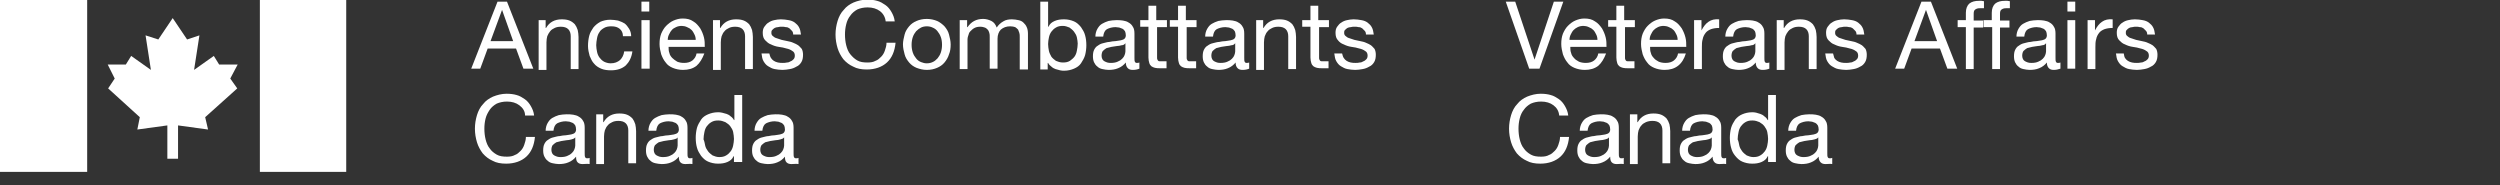<?xml version="1.0" encoding="utf-8"?>
<!-- Generator: Adobe Illustrator 21.0.2, SVG Export Plug-In . SVG Version: 6.00 Build 0)  -->
<svg version="1.1" id="Layer_1" xmlns="http://www.w3.org/2000/svg" xmlns:xlink="http://www.w3.org/1999/xlink" x="0px" y="0px"
	 viewBox="0 0 608 45" style="enable-background:new 0 0 525 48;" xml:space="preserve">
<rect x="0" y="0" width="608" height="45" fill="#333333" stroke="none"/>
<style type="text/css">
	.st0{fill:white;}
</style>
<polygon class="st0" points="0,0 21.2,0 21.2,41.8 0,41.8 0,0 "/>
<polygon class="st0" points="63.2,0 84.2,0 84.2,41.8 63.2,41.8 63.2,0 "/>
<polygon class="st0" points="40.7,38.6 40.7,30.5 33.4,31.5 34,28.5 26.3,21.5 27.9,19.1 26.2,15.7 30.6,15.7 31.9,13.6 36.7,17
	35.4,8.6 38.5,9.6 42,4.4 45.5,9.6 48.5,8.6 47.2,17 52,13.6 53.3,15.7 57.8,15.7 56,19.1 57.7,21.5 49.9,28.5 50.6,31.5 43.3,30.5
	43.3,38.6 40.7,38.6 "/>
<path class="st0" d="M371.9,16.7l-5.7-16.3h2.3l4.7,14.1h0l4.7-14.1h2.3l-5.8,16.3H371.9z"/>
<path class="st0" d="M388.7,16c-0.9,0.7-2,1-3.3,1c-0.9,0-1.8-0.2-2.5-0.5c-0.7-0.3-1.3-0.7-1.7-1.3c-0.5-0.6-0.8-1.2-1.1-2
	c-0.2-0.8-0.4-1.6-0.4-2.5c0-0.9,0.1-1.7,0.4-2.5c0.3-0.7,0.7-1.4,1.2-1.9c0.5-0.5,1.1-1,1.8-1.3c0.7-0.3,1.4-0.5,2.2-0.5
	c1.1,0,1.9,0.2,2.6,0.7c0.7,0.4,1.2,1,1.7,1.7c0.4,0.7,0.7,1.4,0.9,2.2c0.2,0.8,0.2,1.5,0.2,2.3h-8.8c0,0.5,0,1,0.2,1.5
	c0.1,0.5,0.4,0.9,0.7,1.2c0.3,0.4,0.7,0.6,1.2,0.9c0.5,0.2,1,0.3,1.7,0.3c0.8,0,1.5-0.2,2-0.6c0.5-0.4,0.9-1,1-1.7h1.9
	C390.1,14.3,389.5,15.3,388.7,16z M388.2,8.4c-0.2-0.4-0.4-0.8-0.7-1.1c-0.3-0.3-0.6-0.5-1.1-0.7c-0.4-0.2-0.9-0.3-1.3-0.3
	c-0.5,0-1,0.1-1.4,0.3c-0.4,0.2-0.7,0.4-1,0.7c-0.3,0.3-0.5,0.7-0.7,1.1c-0.2,0.4-0.3,0.8-0.3,1.3h6.8
	C388.5,9.2,388.4,8.8,388.2,8.4z"/>
<path class="st0" d="M397.6,4.9v1.7h-2.4V14c0,0.2,0,0.4,0.1,0.5c0,0.1,0.1,0.2,0.2,0.3c0.1,0.1,0.3,0.1,0.4,0.1
	c0.2,0,0.4,0,0.7,0h0.9v1.7h-1.5c-0.5,0-0.9,0-1.3-0.1c-0.4-0.1-0.6-0.2-0.9-0.4c-0.2-0.2-0.4-0.4-0.5-0.8
	c-0.1-0.3-0.2-0.8-0.2-1.3l0-7.5h-2V4.9h2V1.4h1.9v3.5H397.6z"/>
<path class="st0" d="M408.1,16c-0.9,0.7-2,1-3.3,1c-0.9,0-1.8-0.2-2.5-0.5c-0.7-0.3-1.3-0.7-1.7-1.3c-0.5-0.6-0.8-1.2-1.1-2
	c-0.2-0.8-0.4-1.6-0.4-2.5c0-0.9,0.1-1.7,0.4-2.5c0.3-0.7,0.7-1.4,1.2-1.9c0.5-0.5,1.1-1,1.8-1.3c0.7-0.3,1.4-0.5,2.2-0.5
	c1.1,0,1.9,0.2,2.6,0.7c0.7,0.4,1.2,1,1.7,1.7c0.4,0.7,0.7,1.4,0.9,2.2c0.2,0.8,0.2,1.5,0.2,2.3h-8.8c0,0.5,0,1,0.2,1.5
	c0.1,0.5,0.4,0.9,0.7,1.2c0.3,0.4,0.7,0.6,1.2,0.9c0.5,0.2,1,0.3,1.7,0.3c0.8,0,1.5-0.2,2-0.6c0.5-0.4,0.9-1,1-1.7h1.9
	C409.6,14.3,409,15.3,408.1,16z M407.7,8.4c-0.2-0.4-0.4-0.8-0.7-1.1c-0.3-0.3-0.6-0.5-1.1-0.7c-0.4-0.2-0.9-0.3-1.3-0.3
	c-0.5,0-1,0.1-1.4,0.3c-0.4,0.2-0.7,0.4-1,0.7c-0.3,0.3-0.5,0.7-0.7,1.1c-0.2,0.4-0.3,0.8-0.3,1.3h6.8
	C408,9.2,407.9,8.8,407.7,8.4z"/>
<path class="st0" d="M413.8,4.9v2.5h0c0.5-1,1.1-1.7,1.7-2.1c0.7-0.5,1.6-0.7,2.6-0.6v2.1c-0.8,0-1.4,0.1-2,0.3
	c-0.5,0.2-1,0.5-1.3,0.9c-0.3,0.4-0.6,0.9-0.7,1.5c-0.2,0.6-0.2,1.3-0.2,2v5.3H412V4.9H413.8z"/>
<path class="st0" d="M428.7,17c-0.5,0-0.9-0.1-1.2-0.4c-0.3-0.3-0.5-0.7-0.5-1.4c-0.5,0.6-1.1,1.1-1.9,1.4
	c-0.7,0.3-1.5,0.4-2.3,0.4c-0.5,0-1-0.1-1.5-0.2c-0.5-0.1-0.9-0.3-1.2-0.6c-0.4-0.3-0.6-0.6-0.8-1c-0.2-0.4-0.3-0.9-0.3-1.5
	c0-0.7,0.1-1.2,0.3-1.6c0.2-0.4,0.5-0.8,0.9-1c0.4-0.3,0.8-0.5,1.3-0.6c0.5-0.1,1-0.3,1.5-0.3c0.5-0.1,1-0.2,1.5-0.2
	c0.5-0.1,0.9-0.1,1.3-0.2c0.4-0.1,0.7-0.2,0.9-0.4c0.2-0.2,0.3-0.5,0.3-0.8c0-0.4-0.1-0.8-0.2-1c-0.2-0.3-0.4-0.5-0.6-0.6
	c-0.2-0.1-0.5-0.2-0.8-0.3c-0.3,0-0.6-0.1-0.9-0.1c-0.8,0-1.5,0.2-2.1,0.5c-0.5,0.3-0.8,0.9-0.9,1.8h-1.9c0-0.7,0.2-1.4,0.5-1.9
	c0.3-0.5,0.6-0.9,1.1-1.2c0.5-0.3,1-0.5,1.6-0.7c0.6-0.1,1.2-0.2,1.9-0.2c0.5,0,1.1,0,1.6,0.1c0.5,0.1,1,0.2,1.4,0.5
	c0.4,0.2,0.8,0.6,1,1c0.3,0.4,0.4,1,0.4,1.7V14c0,0.5,0,0.8,0.1,1c0.1,0.2,0.2,0.3,0.5,0.3c0.2,0,0.4,0,0.6-0.1v1.5
	C429.8,16.9,429.3,17,428.7,17z M426,11c-0.4,0.1-0.8,0.2-1.2,0.2c-0.4,0.1-0.9,0.1-1.3,0.2c-0.4,0.1-0.8,0.2-1.2,0.3
	c-0.3,0.2-0.6,0.4-0.9,0.7c-0.2,0.3-0.3,0.7-0.3,1.2c0,0.3,0.1,0.6,0.2,0.8c0.1,0.2,0.3,0.4,0.5,0.5c0.2,0.1,0.4,0.2,0.7,0.3
	c0.3,0.1,0.6,0.1,0.9,0.1c0.6,0,1.2-0.1,1.6-0.3c0.5-0.2,0.8-0.4,1.1-0.7c0.3-0.3,0.5-0.6,0.6-0.9c0.1-0.3,0.2-0.6,0.2-0.9v-2
	C426.7,10.8,426.4,11,426,11z"/>
<path class="st0" d="M433.8,4.9v1.9h0.1c0.8-1.4,2.1-2.1,3.8-2.1c0.8,0,1.4,0.1,1.9,0.3c0.5,0.2,0.9,0.5,1.3,0.9
	c0.3,0.4,0.5,0.8,0.7,1.4c0.1,0.5,0.2,1.1,0.2,1.7v7.8h-1.9v-8c0-0.7-0.2-1.3-0.6-1.7c-0.4-0.4-1-0.6-1.8-0.6
	c-0.6,0-1.1,0.1-1.5,0.3c-0.4,0.2-0.8,0.4-1.1,0.8s-0.5,0.7-0.7,1.2c-0.1,0.4-0.2,0.9-0.2,1.5v6.7h-1.9V4.9H433.8z"/>
<path class="st0" d="M446.1,14.1c0.2,0.3,0.4,0.5,0.7,0.7c0.3,0.2,0.6,0.3,1,0.4c0.4,0.1,0.8,0.1,1.2,0.1c0.3,0,0.6,0,1-0.1
	c0.3,0,0.6-0.1,0.9-0.3c0.3-0.1,0.5-0.3,0.7-0.5c0.2-0.2,0.3-0.5,0.3-0.9c0-0.5-0.2-0.9-0.6-1.1c-0.4-0.3-0.9-0.5-1.4-0.6
	c-0.6-0.2-1.2-0.3-1.9-0.4c-0.7-0.1-1.3-0.3-1.9-0.6c-0.6-0.2-1-0.6-1.4-1c-0.4-0.4-0.6-1-0.6-1.8c0-0.6,0.1-1.1,0.4-1.5
	c0.3-0.4,0.6-0.8,1-1c0.4-0.3,0.9-0.5,1.4-0.6c0.5-0.1,1-0.2,1.6-0.2c0.7,0,1.3,0.1,1.9,0.2c0.6,0.1,1.1,0.3,1.5,0.6
	c0.4,0.3,0.8,0.7,1,1.1c0.3,0.5,0.4,1.1,0.5,1.8h-1.9c0-0.4-0.1-0.7-0.3-0.9c-0.2-0.2-0.4-0.4-0.6-0.6c-0.3-0.2-0.5-0.3-0.9-0.3
	c-0.3-0.1-0.6-0.1-0.9-0.1c-0.3,0-0.6,0-0.9,0.1c-0.3,0-0.6,0.1-0.8,0.2c-0.2,0.1-0.4,0.3-0.6,0.5c-0.2,0.2-0.2,0.4-0.2,0.7
	c0,0.3,0.1,0.6,0.4,0.8c0.2,0.2,0.5,0.4,0.9,0.5c0.4,0.1,0.8,0.3,1.2,0.4c0.5,0.1,0.9,0.2,1.4,0.3c0.5,0.1,1,0.2,1.4,0.4
	c0.5,0.2,0.9,0.4,1.2,0.6c0.4,0.3,0.6,0.6,0.9,0.9c0.2,0.4,0.3,0.9,0.3,1.4c0,0.7-0.1,1.3-0.4,1.8c-0.3,0.5-0.7,0.9-1.2,1.1
	c-0.5,0.3-1,0.5-1.6,0.6c-0.6,0.1-1.2,0.2-1.8,0.2c-0.7,0-1.3-0.1-1.9-0.2c-0.6-0.1-1.1-0.4-1.6-0.7c-0.5-0.3-0.8-0.7-1.1-1.2
	c-0.3-0.5-0.4-1.1-0.5-1.9h1.9C445.9,13.4,446,13.8,446.1,14.1z"/>
<path class="st0" d="M469.6,0.4l6.4,16.3h-2.4l-1.8-4.9h-6.9l-1.8,4.9h-2.2l6.4-16.3H469.6z M471.1,10l-2.7-7.6h0l-2.8,7.6H471.1z
	"/>
<path class="st0" d="M476.1,6.6V4.9h2V3.1c0-1,0.3-1.7,0.8-2.2c0.6-0.5,1.4-0.7,2.4-0.7c0.2,0,0.4,0,0.6,0c0.2,0,0.4,0.1,0.6,0.1
	v1.7C482.4,2,482.2,2,482,2c-0.2,0-0.4,0-0.5,0c-0.5,0-0.8,0.1-1.1,0.3c-0.3,0.2-0.4,0.5-0.4,1.1v1.6h2.3v1.7H480v10.1h-1.9V6.6
	H476.1z"/>
<path class="st0" d="M482.4,6.6V4.9h2V3.1c0-1,0.3-1.7,0.8-2.2c0.6-0.5,1.4-0.7,2.4-0.7c0.2,0,0.4,0,0.6,0c0.2,0,0.4,0.1,0.6,0.1
	v1.7C488.8,2,488.6,2,488.4,2c-0.2,0-0.4,0-0.5,0c-0.5,0-0.8,0.1-1.1,0.3c-0.3,0.2-0.4,0.5-0.4,1.1v1.6h2.3v1.7h-2.3v10.1h-1.9
	V6.6H482.4z"/>
<path class="st0" d="M499.5,17c-0.5,0-0.9-0.1-1.2-0.4c-0.3-0.3-0.5-0.7-0.5-1.4c-0.5,0.6-1.1,1.1-1.9,1.4
	c-0.7,0.3-1.5,0.4-2.3,0.4c-0.5,0-1-0.1-1.5-0.2c-0.5-0.1-0.9-0.3-1.2-0.6c-0.4-0.3-0.6-0.6-0.8-1c-0.2-0.4-0.3-0.9-0.3-1.5
	c0-0.7,0.1-1.2,0.3-1.6c0.2-0.4,0.5-0.8,0.9-1c0.4-0.3,0.8-0.5,1.3-0.6c0.5-0.1,1-0.3,1.5-0.3c0.5-0.1,1-0.2,1.5-0.2
	c0.5-0.1,0.9-0.1,1.3-0.2c0.4-0.1,0.7-0.2,0.9-0.4c0.2-0.2,0.3-0.5,0.3-0.8c0-0.4-0.1-0.8-0.2-1c-0.2-0.3-0.4-0.5-0.6-0.6
	c-0.3-0.1-0.5-0.2-0.8-0.3c-0.3,0-0.6-0.1-0.9-0.1c-0.8,0-1.5,0.2-2.1,0.5c-0.5,0.3-0.8,0.9-0.9,1.8h-1.9c0-0.7,0.2-1.4,0.5-1.9
	c0.3-0.5,0.6-0.9,1.1-1.2c0.5-0.3,1-0.5,1.6-0.7c0.6-0.1,1.2-0.2,1.9-0.2c0.5,0,1.1,0,1.6,0.1c0.5,0.1,1,0.2,1.4,0.5
	c0.4,0.2,0.8,0.6,1,1c0.3,0.4,0.4,1,0.4,1.7V14c0,0.5,0,0.8,0.1,1c0.1,0.2,0.2,0.3,0.5,0.3c0.2,0,0.4,0,0.6-0.1v1.5
	C500.5,16.9,500,17,499.5,17z M496.7,11c-0.4,0.1-0.8,0.2-1.2,0.2c-0.4,0.1-0.9,0.1-1.3,0.2c-0.4,0.1-0.8,0.2-1.2,0.3
	c-0.3,0.2-0.6,0.4-0.9,0.7c-0.2,0.3-0.3,0.7-0.3,1.2c0,0.3,0.1,0.6,0.2,0.8c0.1,0.2,0.3,0.4,0.5,0.5c0.2,0.1,0.4,0.2,0.7,0.3
	c0.3,0.1,0.6,0.1,0.9,0.1c0.6,0,1.2-0.1,1.6-0.3c0.5-0.2,0.8-0.4,1.1-0.7c0.3-0.3,0.5-0.6,0.6-0.9c0.1-0.3,0.2-0.6,0.2-0.9v-2
	C497.4,10.8,497.1,11,496.7,11z"/>
<path class="st0" d="M504.7,2.8V0.4h-1.9v2.4H504.7z M502.8,4.9v11.8h1.9V4.9H502.8z"/>
<path class="st0" d="M509.5,4.9v2.5h0c0.5-1,1.1-1.7,1.7-2.1c0.7-0.5,1.6-0.7,2.6-0.6v2.1c-0.8,0-1.4,0.1-2,0.3
	c-0.5,0.2-1,0.5-1.3,0.9c-0.3,0.4-0.6,0.9-0.7,1.5c-0.2,0.6-0.2,1.3-0.2,2v5.3h-1.9V4.9H509.5z"/>
<path class="st0" d="M516.8,14.1c0.2,0.3,0.4,0.5,0.7,0.7c0.3,0.2,0.6,0.3,1,0.4c0.4,0.1,0.8,0.1,1.2,0.1c0.3,0,0.6,0,1-0.1
	c0.3,0,0.6-0.1,0.9-0.3c0.3-0.1,0.5-0.3,0.7-0.5c0.2-0.2,0.3-0.5,0.3-0.9c0-0.5-0.2-0.9-0.6-1.1c-0.4-0.3-0.9-0.5-1.4-0.6
	c-0.6-0.2-1.2-0.3-1.9-0.4c-0.7-0.1-1.3-0.3-1.9-0.6c-0.6-0.2-1-0.6-1.4-1c-0.4-0.4-0.6-1-0.6-1.8c0-0.6,0.1-1.1,0.4-1.5
	c0.3-0.4,0.6-0.8,1-1c0.4-0.3,0.9-0.5,1.4-0.6c0.5-0.1,1-0.2,1.6-0.2c0.7,0,1.3,0.1,1.9,0.2c0.6,0.1,1.1,0.3,1.5,0.6
	c0.4,0.3,0.8,0.7,1,1.1c0.3,0.5,0.4,1.1,0.5,1.8h-1.9c0-0.4-0.1-0.7-0.3-0.9c-0.2-0.2-0.4-0.4-0.6-0.6c-0.3-0.2-0.5-0.3-0.9-0.3
	c-0.3-0.1-0.6-0.1-0.9-0.1c-0.3,0-0.6,0-0.9,0.1c-0.3,0-0.6,0.1-0.8,0.2c-0.2,0.1-0.4,0.3-0.6,0.5c-0.2,0.2-0.2,0.4-0.2,0.7
	c0,0.3,0.1,0.6,0.4,0.8c0.2,0.2,0.5,0.4,0.9,0.5c0.4,0.1,0.8,0.3,1.2,0.4c0.5,0.1,0.9,0.2,1.4,0.3c0.5,0.1,1,0.2,1.4,0.4
	c0.5,0.2,0.9,0.4,1.2,0.6c0.4,0.3,0.6,0.6,0.9,0.9c0.2,0.4,0.3,0.9,0.3,1.4c0,0.7-0.1,1.3-0.4,1.8c-0.3,0.5-0.7,0.9-1.2,1.1
	c-0.5,0.3-1,0.5-1.6,0.6c-0.6,0.1-1.2,0.2-1.8,0.2c-0.7,0-1.3-0.1-1.9-0.2c-0.6-0.1-1.1-0.4-1.6-0.7c-0.5-0.3-0.8-0.7-1.1-1.2
	c-0.3-0.5-0.4-1.1-0.5-1.9h1.9C516.6,13.4,516.6,13.8,516.8,14.1z"/>
<path class="st0" d="M377.8,25.6c-0.8-0.6-1.8-0.9-3-0.9c-1,0-1.8,0.2-2.5,0.5c-0.7,0.4-1.3,0.9-1.7,1.5c-0.5,0.6-0.8,1.3-1,2.1
	c-0.2,0.8-0.3,1.6-0.3,2.5c0,0.9,0.1,1.8,0.3,2.6c0.2,0.8,0.5,1.6,1,2.2c0.4,0.6,1,1.1,1.7,1.5c0.7,0.4,1.5,0.5,2.5,0.5
	c0.7,0,1.4-0.1,1.9-0.4c0.6-0.2,1-0.6,1.4-1c0.4-0.4,0.7-0.9,0.9-1.5c0.2-0.6,0.4-1.2,0.4-1.9h2.2c-0.2,2.1-0.9,3.7-2.1,4.8
	c-1.2,1.1-2.9,1.7-4.9,1.7c-1.3,0-2.4-0.2-3.3-0.7c-0.9-0.4-1.7-1-2.4-1.8c-0.6-0.8-1.1-1.7-1.4-2.7c-0.3-1-0.5-2.1-0.5-3.3
	c0-1.2,0.2-2.3,0.5-3.3c0.3-1,0.8-2,1.5-2.7c0.6-0.8,1.5-1.4,2.4-1.8c1-0.4,2.1-0.7,3.3-0.7c0.9,0,1.7,0.1,2.4,0.3
	c0.8,0.2,1.4,0.6,2,1c0.6,0.4,1.1,1,1.5,1.7c0.4,0.7,0.7,1.4,0.8,2.3h-2.2C379.1,27,378.6,26.2,377.8,25.6z"/>
<path class="st0" d="M393.2,39.9c-0.5,0-0.9-0.1-1.2-0.4c-0.3-0.3-0.4-0.7-0.4-1.4c-0.5,0.6-1.1,1.1-1.9,1.4
	c-0.7,0.3-1.5,0.4-2.3,0.4c-0.5,0-1-0.1-1.5-0.2c-0.5-0.1-0.9-0.3-1.2-0.6c-0.4-0.3-0.6-0.6-0.8-1c-0.2-0.4-0.3-0.9-0.3-1.5
	c0-0.7,0.1-1.2,0.3-1.6c0.2-0.4,0.5-0.8,0.9-1c0.4-0.3,0.8-0.5,1.3-0.6c0.5-0.1,1-0.3,1.5-0.3c0.5-0.1,1-0.2,1.5-0.2
	c0.5-0.1,0.9-0.1,1.3-0.2c0.4-0.1,0.7-0.2,0.9-0.4c0.2-0.2,0.3-0.5,0.3-0.8c0-0.4-0.1-0.8-0.2-1c-0.2-0.3-0.4-0.5-0.6-0.6
	c-0.3-0.1-0.5-0.2-0.8-0.3c-0.3,0-0.6-0.1-0.9-0.1c-0.8,0-1.5,0.2-2.1,0.5c-0.5,0.3-0.8,0.9-0.9,1.8h-1.9c0-0.7,0.2-1.4,0.5-1.9
	c0.3-0.5,0.6-0.9,1.1-1.2c0.5-0.3,1-0.5,1.6-0.7c0.6-0.1,1.2-0.2,1.9-0.2c0.5,0,1.1,0,1.6,0.1c0.5,0.1,1,0.2,1.4,0.5
	c0.4,0.2,0.8,0.6,1,1c0.3,0.4,0.4,1,0.4,1.7v6.1c0,0.5,0,0.8,0.1,1c0.1,0.2,0.2,0.3,0.5,0.3c0.2,0,0.4,0,0.6-0.1v1.5
	C394.2,39.8,393.8,39.9,393.2,39.9z M390.4,33.9c-0.4,0.1-0.8,0.2-1.2,0.2c-0.4,0.1-0.9,0.1-1.3,0.2c-0.4,0.1-0.8,0.2-1.2,0.3
	c-0.3,0.2-0.6,0.4-0.9,0.7c-0.2,0.3-0.3,0.7-0.3,1.2c0,0.3,0.1,0.6,0.2,0.8c0.1,0.2,0.3,0.4,0.5,0.5c0.2,0.1,0.4,0.2,0.7,0.3
	c0.3,0.1,0.6,0.1,0.9,0.1c0.6,0,1.2-0.1,1.6-0.3c0.5-0.2,0.8-0.4,1.1-0.7c0.3-0.3,0.5-0.6,0.6-0.9c0.1-0.3,0.2-0.6,0.2-0.9v-2
	C391.1,33.7,390.8,33.8,390.4,33.9z"/>
<path class="st0" d="M398.2,27.8v1.9h0.1c0.8-1.4,2.1-2.1,3.8-2.1c0.8,0,1.4,0.1,1.9,0.3c0.5,0.2,0.9,0.5,1.3,0.9
	c0.3,0.4,0.5,0.8,0.7,1.4c0.1,0.5,0.2,1.1,0.2,1.7v7.8h-1.9v-8c0-0.7-0.2-1.3-0.6-1.7c-0.4-0.4-1-0.6-1.8-0.6
	c-0.6,0-1.1,0.1-1.6,0.3c-0.4,0.2-0.8,0.4-1.1,0.8c-0.3,0.3-0.5,0.7-0.7,1.2c-0.1,0.4-0.2,0.9-0.2,1.5v6.7h-1.9V27.8H398.2z"/>
<path class="st0" d="M418.2,39.9c-0.5,0-0.9-0.1-1.2-0.4c-0.3-0.3-0.5-0.7-0.5-1.4c-0.5,0.6-1.1,1.1-1.9,1.4
	c-0.7,0.3-1.5,0.4-2.3,0.4c-0.5,0-1-0.1-1.5-0.2c-0.5-0.1-0.9-0.3-1.2-0.6c-0.4-0.3-0.6-0.6-0.8-1c-0.2-0.4-0.3-0.9-0.3-1.5
	c0-0.7,0.1-1.2,0.3-1.6c0.2-0.4,0.5-0.8,0.9-1c0.4-0.3,0.8-0.5,1.3-0.6c0.5-0.1,1-0.3,1.5-0.3c0.5-0.1,1-0.2,1.5-0.2
	c0.5-0.1,0.9-0.1,1.3-0.2c0.4-0.1,0.7-0.2,0.9-0.4c0.2-0.2,0.3-0.5,0.3-0.8c0-0.4-0.1-0.8-0.2-1c-0.2-0.3-0.4-0.5-0.6-0.6
	c-0.3-0.1-0.5-0.2-0.8-0.3c-0.3,0-0.6-0.1-0.9-0.1c-0.8,0-1.5,0.2-2.1,0.5c-0.5,0.3-0.8,0.9-0.9,1.8h-1.9c0-0.7,0.2-1.4,0.5-1.9
	c0.3-0.5,0.6-0.9,1.1-1.2c0.5-0.3,1-0.5,1.6-0.7c0.6-0.1,1.2-0.2,1.9-0.2c0.5,0,1.1,0,1.6,0.1c0.5,0.1,1,0.2,1.4,0.5
	c0.4,0.2,0.8,0.6,1,1c0.3,0.4,0.4,1,0.4,1.7v6.1c0,0.5,0,0.8,0.1,1c0.1,0.2,0.2,0.3,0.5,0.3c0.2,0,0.4,0,0.6-0.1v1.5
	C419.2,39.8,418.8,39.9,418.2,39.9z M415.4,33.9c-0.4,0.1-0.8,0.2-1.2,0.2c-0.4,0.1-0.9,0.1-1.3,0.2c-0.4,0.1-0.8,0.2-1.2,0.3
	c-0.3,0.2-0.6,0.4-0.9,0.7c-0.2,0.3-0.3,0.7-0.3,1.2c0,0.3,0.1,0.6,0.2,0.8c0.1,0.2,0.3,0.4,0.5,0.5c0.2,0.1,0.4,0.2,0.7,0.3
	c0.3,0.1,0.6,0.1,0.9,0.1c0.6,0,1.2-0.1,1.6-0.3c0.5-0.2,0.8-0.4,1.1-0.7c0.3-0.3,0.5-0.6,0.6-0.9c0.1-0.3,0.2-0.6,0.2-0.9v-2
	C416.1,33.7,415.8,33.8,415.4,33.9z"/>
<path class="st0" d="M430,39.6l0-1.6h-0.1c-0.3,0.7-0.8,1.1-1.5,1.4c-0.7,0.3-1.4,0.4-2.3,0.4c-0.9,0-1.7-0.2-2.4-0.5
	c-0.7-0.3-1.2-0.8-1.7-1.4c-0.5-0.6-0.8-1.2-1-2c-0.2-0.7-0.3-1.5-0.3-2.4c0-0.8,0.1-1.6,0.3-2.4c0.2-0.7,0.6-1.4,1-2
	c0.5-0.6,1-1,1.7-1.3c0.7-0.3,1.5-0.5,2.4-0.5c0.3,0,0.6,0,1,0.1c0.3,0.1,0.7,0.2,1,0.3c0.3,0.1,0.7,0.3,1,0.6
	c0.3,0.2,0.6,0.5,0.8,0.9h0.1v-6.1h1.9v16.3H430z M423,35.4c0.1,0.5,0.4,1,0.7,1.4c0.3,0.4,0.7,0.7,1.1,1c0.5,0.2,1,0.4,1.6,0.4
	c0.7,0,1.2-0.1,1.7-0.4c0.5-0.3,0.8-0.6,1.1-1c0.3-0.4,0.5-0.9,0.6-1.4c0.1-0.5,0.2-1.1,0.2-1.6c0-0.6-0.1-1.1-0.2-1.7
	c-0.1-0.5-0.4-1-0.7-1.4c-0.3-0.4-0.7-0.7-1.2-1c-0.5-0.2-1-0.4-1.7-0.4c-0.7,0-1.2,0.1-1.7,0.4c-0.5,0.3-0.8,0.6-1.1,1
	c-0.3,0.4-0.5,0.9-0.6,1.5c-0.1,0.5-0.2,1.1-0.2,1.7C422.8,34.3,422.9,34.9,423,35.4z"/>
<path class="st0" d="M444,39.9c-0.5,0-0.9-0.1-1.2-0.4c-0.3-0.3-0.5-0.7-0.5-1.4c-0.5,0.6-1.1,1.1-1.9,1.4
	c-0.7,0.3-1.5,0.4-2.3,0.4c-0.5,0-1-0.1-1.5-0.2c-0.5-0.1-0.9-0.3-1.2-0.6c-0.4-0.3-0.6-0.6-0.8-1c-0.2-0.4-0.3-0.9-0.3-1.5
	c0-0.7,0.1-1.2,0.3-1.6c0.2-0.4,0.5-0.8,0.9-1c0.4-0.3,0.8-0.5,1.3-0.6c0.5-0.1,1-0.3,1.5-0.3c0.5-0.1,1-0.2,1.5-0.2
	c0.5-0.1,0.9-0.1,1.3-0.2c0.4-0.1,0.7-0.2,0.9-0.4c0.2-0.2,0.3-0.5,0.3-0.8c0-0.4-0.1-0.8-0.2-1c-0.2-0.3-0.4-0.5-0.6-0.6
	c-0.2-0.1-0.5-0.2-0.8-0.3c-0.3,0-0.6-0.1-0.9-0.1c-0.8,0-1.5,0.2-2.1,0.5c-0.5,0.3-0.8,0.9-0.9,1.8h-1.9c0-0.7,0.2-1.4,0.5-1.9
	c0.3-0.5,0.6-0.9,1.1-1.2c0.5-0.3,1-0.5,1.6-0.7c0.6-0.1,1.2-0.2,1.9-0.2c0.5,0,1.1,0,1.6,0.1c0.5,0.1,1,0.2,1.4,0.5
	c0.4,0.2,0.8,0.6,1,1c0.3,0.4,0.4,1,0.4,1.7v6.1c0,0.5,0,0.8,0.1,1c0.1,0.2,0.2,0.3,0.5,0.3c0.2,0,0.4,0,0.6-0.1v1.5
	C445.1,39.8,444.6,39.9,444,39.9z M441.3,33.9c-0.4,0.1-0.8,0.2-1.2,0.2c-0.4,0.1-0.9,0.1-1.3,0.2c-0.4,0.1-0.8,0.2-1.2,0.3
	c-0.3,0.2-0.6,0.4-0.9,0.7c-0.2,0.3-0.3,0.7-0.3,1.2c0,0.3,0.1,0.6,0.2,0.8c0.1,0.2,0.3,0.4,0.5,0.5c0.2,0.1,0.4,0.2,0.7,0.3
	c0.3,0.1,0.6,0.1,0.9,0.1c0.6,0,1.2-0.1,1.6-0.3c0.5-0.2,0.8-0.4,1.1-0.7c0.3-0.3,0.5-0.6,0.6-0.9c0.1-0.3,0.2-0.6,0.2-0.9v-2
	C442,33.7,441.7,33.8,441.3,33.9z"/>
<path class="st0" d="M123.3,0.4l6.4,16.3h-2.4l-1.8-4.9h-6.9l-1.8,4.9h-2.2l6.4-16.3H123.3z M124.8,10l-2.7-7.6h0l-2.8,7.6H124.8z
	"/>
<path class="st0" d="M132.7,4.9v1.9h0.1c0.8-1.4,2.1-2.1,3.8-2.1c0.8,0,1.4,0.1,1.9,0.3s0.9,0.5,1.3,0.9c0.3,0.4,0.5,0.8,0.7,1.4
	c0.1,0.5,0.2,1.1,0.2,1.7v7.8h-1.9v-8c0-0.7-0.2-1.3-0.6-1.7c-0.4-0.4-1-0.6-1.8-0.6c-0.6,0-1.1,0.1-1.5,0.3s-0.8,0.4-1.1,0.8
	s-0.5,0.7-0.7,1.2c-0.1,0.4-0.2,0.9-0.2,1.5v6.7h-1.9V4.9H132.7z"/>
<path class="st0" d="M150.7,7c-0.5-0.4-1.1-0.6-2-0.6c-0.7,0-1.3,0.1-1.8,0.4c-0.5,0.3-0.9,0.6-1.1,1c-0.3,0.4-0.5,0.9-0.6,1.5
	c-0.1,0.6-0.2,1.1-0.2,1.7c0,0.5,0.1,1.1,0.2,1.6c0.1,0.5,0.3,1,0.6,1.4c0.3,0.4,0.6,0.7,1.1,1c0.4,0.2,1,0.4,1.6,0.4
	c1,0,1.7-0.3,2.3-0.8c0.5-0.5,0.9-1.2,1-2.1h2c-0.2,1.5-0.8,2.6-1.6,3.4c-0.9,0.8-2.1,1.2-3.6,1.2c-0.9,0-1.7-0.1-2.4-0.4
	c-0.7-0.3-1.3-0.7-1.7-1.2c-0.5-0.5-0.8-1.2-1.1-1.9c-0.2-0.7-0.4-1.6-0.4-2.4c0-0.9,0.1-1.7,0.3-2.5c0.2-0.8,0.6-1.4,1-2
	c0.5-0.6,1-1,1.7-1.4c0.7-0.3,1.5-0.5,2.4-0.5c0.7,0,1.3,0.1,1.9,0.2c0.6,0.2,1.1,0.4,1.6,0.7c0.4,0.3,0.8,0.8,1.1,1.3
	c0.3,0.5,0.5,1.1,0.5,1.8h-2C151.5,8,151.2,7.4,150.7,7z"/>
<path class="st0" d="M156,2.8V0.4h1.9v2.4H156z M158,4.9v11.8H156V4.9H158z"/>
<path class="st0" d="M169.4,16c-0.9,0.7-2,1-3.3,1c-0.9,0-1.8-0.2-2.5-0.5c-0.7-0.3-1.3-0.7-1.7-1.3c-0.5-0.6-0.8-1.2-1.1-2
	c-0.2-0.8-0.4-1.6-0.4-2.5c0-0.9,0.1-1.7,0.4-2.5c0.3-0.7,0.7-1.4,1.2-1.9c0.5-0.5,1.1-1,1.8-1.3c0.7-0.3,1.4-0.5,2.2-0.5
	c1.1,0,1.9,0.2,2.6,0.7c0.7,0.4,1.2,1,1.7,1.7c0.4,0.7,0.7,1.4,0.9,2.2c0.2,0.8,0.2,1.5,0.2,2.3h-8.8c0,0.5,0,1,0.2,1.5
	c0.1,0.5,0.4,0.9,0.7,1.2s0.7,0.6,1.2,0.9c0.5,0.2,1,0.3,1.7,0.3c0.8,0,1.5-0.2,2-0.6c0.5-0.4,0.9-1,1-1.7h1.9
	C170.8,14.3,170.2,15.3,169.4,16z M168.9,8.4c-0.2-0.4-0.4-0.8-0.7-1.1c-0.3-0.3-0.6-0.5-1.1-0.7c-0.4-0.2-0.9-0.3-1.3-0.3
	c-0.5,0-1,0.1-1.4,0.3c-0.4,0.2-0.8,0.4-1,0.7c-0.3,0.3-0.5,0.7-0.7,1.1c-0.2,0.4-0.3,0.8-0.3,1.3h6.8
	C169.2,9.2,169.1,8.8,168.9,8.4z"/>
<path class="st0" d="M175.1,4.9v1.9h0.1c0.8-1.4,2.1-2.1,3.8-2.1c0.8,0,1.4,0.1,1.9,0.3c0.5,0.2,0.9,0.5,1.3,0.9
	c0.3,0.4,0.5,0.8,0.7,1.4c0.1,0.5,0.2,1.1,0.2,1.7v7.8h-1.9v-8c0-0.7-0.2-1.3-0.6-1.7c-0.4-0.4-1-0.6-1.8-0.6
	c-0.6,0-1.1,0.1-1.5,0.3c-0.4,0.2-0.8,0.4-1.1,0.8c-0.3,0.3-0.5,0.7-0.7,1.2c-0.1,0.4-0.2,0.9-0.2,1.5v6.7h-1.9V4.9H175.1z"/>
<path class="st0" d="M187.5,14.1c0.2,0.3,0.4,0.5,0.7,0.7c0.3,0.2,0.6,0.3,1,0.4c0.4,0.1,0.8,0.1,1.2,0.1c0.3,0,0.6,0,1-0.1
	c0.3,0,0.6-0.1,0.9-0.3c0.3-0.1,0.5-0.3,0.7-0.5c0.2-0.2,0.3-0.5,0.3-0.9c0-0.5-0.2-0.9-0.6-1.1c-0.4-0.3-0.9-0.5-1.4-0.6
	c-0.6-0.2-1.2-0.3-1.9-0.4c-0.7-0.1-1.3-0.3-1.9-0.6c-0.6-0.2-1-0.6-1.4-1c-0.4-0.4-0.6-1-0.6-1.8c0-0.6,0.1-1.1,0.4-1.5
	c0.3-0.4,0.6-0.8,1-1c0.4-0.3,0.9-0.5,1.4-0.6c0.5-0.1,1-0.2,1.6-0.2c0.7,0,1.3,0.1,1.9,0.2c0.6,0.1,1.1,0.3,1.5,0.6
	c0.4,0.3,0.8,0.7,1,1.1c0.3,0.5,0.4,1.1,0.5,1.8h-1.9c0-0.4-0.1-0.7-0.3-0.9c-0.2-0.2-0.4-0.4-0.6-0.6c-0.3-0.2-0.5-0.3-0.9-0.3
	c-0.3-0.1-0.6-0.1-1-0.1c-0.3,0-0.6,0-0.9,0.1c-0.3,0-0.6,0.1-0.8,0.2c-0.2,0.1-0.4,0.3-0.6,0.5c-0.2,0.2-0.2,0.4-0.2,0.7
	c0,0.3,0.1,0.6,0.4,0.8c0.2,0.2,0.5,0.4,0.9,0.5c0.4,0.1,0.8,0.3,1.2,0.4c0.5,0.1,0.9,0.2,1.4,0.3c0.5,0.1,1,0.2,1.4,0.4
	c0.5,0.2,0.9,0.4,1.2,0.6c0.4,0.3,0.6,0.6,0.9,0.9c0.2,0.4,0.3,0.9,0.3,1.4c0,0.7-0.1,1.3-0.4,1.8c-0.3,0.5-0.7,0.9-1.2,1.1
	c-0.5,0.3-1,0.5-1.6,0.6c-0.6,0.1-1.2,0.2-1.8,0.2c-0.7,0-1.3-0.1-1.9-0.2c-0.6-0.1-1.1-0.4-1.6-0.7c-0.5-0.3-0.8-0.7-1.1-1.2
	c-0.3-0.5-0.4-1.1-0.5-1.9h1.9C187.2,13.4,187.3,13.8,187.5,14.1z"/>
<path class="st0" d="M214,2.7c-0.8-0.6-1.8-0.9-3-0.9c-1,0-1.8,0.2-2.5,0.5c-0.7,0.4-1.3,0.9-1.7,1.5c-0.5,0.6-0.8,1.3-1,2.1
	c-0.2,0.8-0.3,1.6-0.3,2.5c0,0.9,0.1,1.8,0.3,2.6c0.2,0.8,0.5,1.6,1,2.2c0.5,0.6,1,1.1,1.7,1.5c0.7,0.4,1.5,0.5,2.5,0.5
	c0.7,0,1.4-0.1,1.9-0.4c0.6-0.2,1-0.6,1.4-1c0.4-0.4,0.7-0.9,0.9-1.5c0.2-0.6,0.4-1.2,0.4-1.9h2.2c-0.2,2.1-0.9,3.7-2.1,4.8
	c-1.2,1.1-2.9,1.7-4.9,1.7c-1.3,0-2.4-0.2-3.3-0.7c-0.9-0.4-1.7-1-2.4-1.8c-0.6-0.8-1.1-1.7-1.4-2.7c-0.3-1-0.5-2.1-0.5-3.3
	c0-1.2,0.2-2.3,0.5-3.3c0.3-1,0.8-2,1.5-2.7c0.6-0.8,1.5-1.4,2.4-1.8c1-0.4,2.1-0.7,3.3-0.7c0.9,0,1.7,0.1,2.4,0.3
	c0.8,0.2,1.4,0.6,2,1c0.6,0.4,1.1,1,1.5,1.7c0.4,0.7,0.7,1.4,0.8,2.3h-2.2C215.3,4.2,214.8,3.3,214,2.7z"/>
<path class="st0" d="M220,8.4c0.2-0.8,0.6-1.4,1.1-2c0.5-0.6,1.1-1,1.8-1.3c0.7-0.3,1.5-0.5,2.5-0.5c0.9,0,1.8,0.2,2.5,0.5
	c0.7,0.3,1.3,0.8,1.8,1.3c0.5,0.6,0.9,1.2,1.1,2c0.2,0.8,0.4,1.6,0.4,2.4c0,0.9-0.1,1.7-0.4,2.4c-0.2,0.7-0.6,1.4-1.1,2
	c-0.5,0.6-1.1,1-1.8,1.3c-0.7,0.3-1.5,0.5-2.5,0.5c-0.9,0-1.7-0.2-2.5-0.5c-0.7-0.3-1.3-0.7-1.8-1.3c-0.5-0.6-0.9-1.2-1.1-2
	c-0.2-0.7-0.4-1.6-0.4-2.4C219.6,10,219.8,9.2,220,8.4z M222,12.8c0.2,0.6,0.5,1,0.8,1.4c0.3,0.4,0.7,0.7,1.2,0.9
	c0.5,0.2,0.9,0.3,1.4,0.3c0.5,0,1-0.1,1.4-0.3c0.5-0.2,0.8-0.5,1.2-0.9c0.3-0.4,0.6-0.8,0.8-1.4c0.2-0.6,0.3-1.2,0.3-1.9
	c0-0.7-0.1-1.4-0.3-1.9c-0.2-0.6-0.5-1-0.8-1.4c-0.3-0.4-0.7-0.7-1.2-0.9c-0.4-0.2-0.9-0.3-1.4-0.3c-0.5,0-1,0.1-1.4,0.3
	c-0.4,0.2-0.8,0.5-1.2,0.9c-0.3,0.4-0.6,0.8-0.8,1.4c-0.2,0.6-0.3,1.2-0.3,1.9C221.7,11.6,221.8,12.2,222,12.8z"/>
<path class="st0" d="M235.2,4.9v1.7h0.1c0.9-1.3,2.1-2,3.8-2c0.7,0,1.4,0.2,2,0.5c0.6,0.3,1,0.8,1.3,1.6c0.4-0.6,0.9-1.1,1.6-1.5
	c0.6-0.4,1.4-0.5,2.1-0.5c0.6,0,1.1,0.1,1.6,0.2c0.5,0.1,0.9,0.3,1.2,0.6c0.3,0.3,0.6,0.6,0.8,1.1c0.2,0.4,0.3,1,0.3,1.6v8.7H248
	V9c0-0.4,0-0.7-0.1-1c-0.1-0.3-0.2-0.6-0.3-0.8c-0.2-0.2-0.4-0.4-0.7-0.6c-0.3-0.1-0.7-0.2-1.2-0.2c-1,0-1.7,0.3-2.3,0.8
	c-0.5,0.5-0.8,1.3-0.8,2.2v7.3h-1.9V9c0-0.4,0-0.7-0.1-1c-0.1-0.3-0.2-0.6-0.4-0.8c-0.2-0.2-0.4-0.4-0.7-0.5
	c-0.3-0.1-0.6-0.2-1.1-0.2c-0.6,0-1,0.1-1.4,0.3c-0.4,0.2-0.7,0.5-1,0.8c-0.3,0.3-0.4,0.6-0.5,1c-0.1,0.3-0.2,0.6-0.2,0.9v7.3
	h-1.9V4.9H235.2z"/>
<path class="st0" d="M254.9,0.4v6.1h0.1c0.3-0.7,0.8-1.1,1.5-1.4c0.7-0.3,1.4-0.4,2.3-0.4c0.9,0,1.7,0.2,2.4,0.5
	c0.7,0.3,1.2,0.8,1.7,1.4c0.4,0.6,0.8,1.2,1,2c0.2,0.7,0.3,1.5,0.3,2.4c0,0.8-0.1,1.6-0.3,2.4c-0.2,0.7-0.6,1.4-1,2
	c-0.4,0.6-1,1-1.7,1.3c-0.7,0.3-1.5,0.5-2.4,0.5c-0.3,0-0.6,0-1-0.1c-0.4-0.1-0.7-0.2-1.1-0.3c-0.3-0.1-0.7-0.3-1-0.6
	c-0.3-0.2-0.6-0.5-0.8-0.9h-0.1v1.6H253V0.4H254.9z M261.9,9.1c-0.1-0.5-0.4-1-0.7-1.4c-0.3-0.4-0.7-0.7-1.1-1
	c-0.5-0.2-1-0.4-1.6-0.4c-0.7,0-1.2,0.1-1.7,0.4c-0.5,0.3-0.8,0.6-1.1,1c-0.3,0.4-0.5,0.9-0.6,1.4c-0.1,0.5-0.2,1.1-0.2,1.6
	c0,0.6,0.1,1.1,0.2,1.7c0.1,0.5,0.4,1,0.6,1.4c0.3,0.4,0.7,0.7,1.1,1c0.5,0.2,1,0.4,1.7,0.4s1.2-0.1,1.7-0.4
	c0.4-0.3,0.8-0.6,1.1-1c0.3-0.4,0.5-0.9,0.6-1.5c0.1-0.5,0.2-1.1,0.2-1.7C262.1,10.2,262,9.6,261.9,9.1z"/>
<path class="st0" d="M275.5,17c-0.5,0-0.9-0.1-1.2-0.4c-0.3-0.3-0.5-0.7-0.5-1.4c-0.5,0.6-1.1,1.1-1.9,1.4
	c-0.7,0.3-1.5,0.4-2.3,0.4c-0.5,0-1-0.1-1.5-0.2c-0.5-0.1-0.9-0.3-1.2-0.6c-0.4-0.3-0.6-0.6-0.8-1c-0.2-0.4-0.3-0.9-0.3-1.5
	c0-0.7,0.1-1.2,0.3-1.6c0.2-0.4,0.5-0.8,0.9-1c0.4-0.3,0.8-0.5,1.3-0.6c0.5-0.1,1-0.3,1.5-0.3c0.5-0.1,1-0.2,1.5-0.2
	c0.5-0.1,0.9-0.1,1.3-0.2c0.4-0.1,0.7-0.2,0.9-0.4c0.2-0.2,0.3-0.5,0.3-0.8c0-0.4-0.1-0.8-0.2-1c-0.2-0.3-0.4-0.5-0.6-0.6
	c-0.3-0.1-0.5-0.2-0.8-0.3c-0.3,0-0.6-0.1-0.9-0.1c-0.8,0-1.5,0.2-2.1,0.5c-0.5,0.3-0.8,0.9-0.9,1.8h-1.9c0-0.7,0.2-1.4,0.5-1.9
	c0.3-0.5,0.6-0.9,1.1-1.2c0.5-0.3,1-0.5,1.6-0.7c0.6-0.1,1.2-0.2,1.9-0.2c0.5,0,1.1,0,1.6,0.1c0.5,0.1,1,0.2,1.4,0.5
	c0.4,0.2,0.8,0.6,1,1c0.3,0.4,0.4,1,0.4,1.7V14c0,0.5,0,0.8,0.1,1c0.1,0.2,0.2,0.3,0.5,0.3c0.2,0,0.4,0,0.6-0.1v1.5
	C276.6,16.9,276.1,17,275.5,17z M272.8,11c-0.4,0.1-0.8,0.2-1.2,0.2c-0.4,0.1-0.9,0.1-1.3,0.2c-0.4,0.1-0.8,0.2-1.2,0.3
	c-0.3,0.2-0.6,0.4-0.9,0.7c-0.2,0.3-0.3,0.7-0.3,1.2c0,0.3,0.1,0.6,0.2,0.8c0.1,0.2,0.3,0.4,0.5,0.5c0.2,0.1,0.4,0.2,0.7,0.3
	c0.3,0.1,0.6,0.1,0.9,0.1c0.6,0,1.2-0.1,1.6-0.3c0.5-0.2,0.8-0.4,1.1-0.7c0.3-0.3,0.5-0.6,0.6-0.9c0.1-0.3,0.2-0.6,0.2-0.9v-2
	C273.5,10.8,273.2,11,272.8,11z"/>
<path class="st0" d="M283.8,4.9v1.7h-2.4V14c0,0.2,0,0.4,0.1,0.5c0,0.1,0.1,0.2,0.2,0.3c0.1,0.1,0.3,0.1,0.4,0.1
	c0.2,0,0.4,0,0.7,0h0.9v1.7h-1.5c-0.5,0-0.9,0-1.3-0.1c-0.4-0.1-0.6-0.2-0.9-0.4c-0.2-0.2-0.4-0.4-0.5-0.8
	c-0.1-0.3-0.2-0.8-0.2-1.3l0-7.5h-2V4.9h2V1.4h1.9v3.5H283.8z"/>
<path class="st0" d="M291,4.9v1.7h-2.4V14c0,0.2,0,0.4,0.1,0.5c0,0.1,0.1,0.2,0.2,0.3c0.1,0.1,0.3,0.1,0.4,0.1c0.2,0,0.4,0,0.7,0
	h0.9v1.7h-1.5c-0.5,0-0.9,0-1.3-0.1c-0.4-0.1-0.6-0.2-0.9-0.4c-0.2-0.2-0.4-0.4-0.5-0.8c-0.1-0.3-0.2-0.8-0.2-1.3l0-7.5h-2V4.9h2
	V1.4h1.9v3.5H291z"/>
<path class="st0" d="M302.2,17c-0.5,0-0.9-0.1-1.2-0.4c-0.3-0.3-0.5-0.7-0.5-1.4c-0.5,0.6-1.1,1.1-1.9,1.4
	c-0.7,0.3-1.5,0.4-2.3,0.4c-0.5,0-1-0.1-1.5-0.2c-0.5-0.1-0.9-0.3-1.2-0.6c-0.4-0.3-0.6-0.6-0.8-1c-0.2-0.4-0.3-0.9-0.3-1.5
	c0-0.7,0.1-1.2,0.3-1.6c0.2-0.4,0.5-0.8,0.9-1c0.4-0.3,0.8-0.5,1.3-0.6c0.5-0.1,1-0.3,1.5-0.3c0.5-0.1,1-0.2,1.5-0.2
	c0.5-0.1,0.9-0.1,1.3-0.2c0.4-0.1,0.7-0.2,0.9-0.4c0.2-0.2,0.3-0.5,0.3-0.8c0-0.4-0.1-0.8-0.2-1c-0.2-0.3-0.4-0.5-0.6-0.6
	c-0.3-0.1-0.5-0.2-0.8-0.3c-0.3,0-0.6-0.1-0.9-0.1c-0.8,0-1.5,0.2-2.1,0.5c-0.5,0.3-0.8,0.9-0.9,1.8h-1.9c0-0.7,0.2-1.4,0.5-1.9
	c0.3-0.5,0.6-0.9,1.1-1.2c0.5-0.3,1-0.5,1.6-0.7c0.6-0.1,1.2-0.2,1.9-0.2c0.5,0,1.1,0,1.6,0.1c0.5,0.1,1,0.2,1.4,0.5
	c0.4,0.2,0.8,0.6,1,1c0.3,0.4,0.4,1,0.4,1.7V14c0,0.5,0,0.8,0.1,1c0.1,0.2,0.2,0.3,0.5,0.3c0.2,0,0.4,0,0.6-0.1v1.5
	C303.3,16.9,302.8,17,302.2,17z M299.5,11c-0.4,0.1-0.8,0.2-1.2,0.2c-0.4,0.1-0.9,0.1-1.3,0.2c-0.4,0.1-0.8,0.2-1.2,0.3
	c-0.3,0.2-0.6,0.4-0.9,0.7c-0.2,0.3-0.3,0.7-0.3,1.2c0,0.3,0.1,0.6,0.2,0.8c0.1,0.2,0.3,0.4,0.5,0.5c0.2,0.1,0.4,0.2,0.7,0.3
	c0.3,0.1,0.6,0.1,0.9,0.1c0.6,0,1.2-0.1,1.6-0.3c0.5-0.2,0.8-0.4,1.1-0.7c0.3-0.3,0.5-0.6,0.6-0.9c0.1-0.3,0.2-0.6,0.2-0.9v-2
	C300.2,10.8,299.9,11,299.5,11z"/>
<path class="st0" d="M307.2,4.9v1.9h0.1c0.8-1.4,2.1-2.1,3.8-2.1c0.8,0,1.4,0.1,1.9,0.3c0.5,0.2,0.9,0.5,1.3,0.9
	c0.3,0.4,0.5,0.8,0.7,1.4c0.1,0.5,0.2,1.1,0.2,1.7v7.8h-1.9v-8c0-0.7-0.2-1.3-0.6-1.7c-0.4-0.4-1-0.6-1.8-0.6
	c-0.6,0-1.1,0.1-1.5,0.3c-0.4,0.2-0.8,0.4-1.1,0.8c-0.3,0.3-0.5,0.7-0.7,1.2c-0.1,0.4-0.2,0.9-0.2,1.5v6.7h-1.9V4.9H307.2z"/>
<path class="st0" d="M323.2,4.9v1.7h-2.4V14c0,0.2,0,0.4,0.1,0.5c0,0.1,0.1,0.2,0.2,0.3c0.1,0.1,0.3,0.1,0.4,0.1
	c0.2,0,0.4,0,0.7,0h0.9v1.7h-1.5c-0.5,0-0.9,0-1.3-0.1c-0.4-0.1-0.6-0.2-0.9-0.4c-0.2-0.2-0.4-0.4-0.5-0.8
	c-0.1-0.3-0.2-0.8-0.2-1.3l0-7.5h-2V4.9h2V1.4h1.9v3.5H323.2z"/>
<path class="st0" d="M326.8,14.1c0.2,0.3,0.4,0.5,0.7,0.7c0.3,0.2,0.6,0.3,1,0.4c0.4,0.1,0.8,0.1,1.2,0.1c0.3,0,0.6,0,1-0.1
	c0.3,0,0.6-0.1,0.9-0.3c0.3-0.1,0.5-0.3,0.7-0.5c0.2-0.2,0.3-0.5,0.3-0.9c0-0.5-0.2-0.9-0.6-1.1c-0.4-0.3-0.9-0.5-1.4-0.6
	c-0.6-0.2-1.2-0.3-1.9-0.4c-0.7-0.1-1.3-0.3-1.9-0.6c-0.6-0.2-1.1-0.6-1.4-1c-0.4-0.4-0.6-1-0.6-1.8c0-0.6,0.1-1.1,0.4-1.5
	c0.3-0.4,0.6-0.8,1-1c0.4-0.3,0.9-0.5,1.4-0.6c0.5-0.1,1-0.2,1.6-0.2c0.7,0,1.3,0.1,1.9,0.2c0.6,0.1,1.1,0.3,1.5,0.6
	c0.4,0.3,0.8,0.7,1,1.1c0.3,0.5,0.4,1.1,0.5,1.8h-1.9c0-0.4-0.1-0.7-0.3-0.9c-0.2-0.2-0.4-0.4-0.6-0.6c-0.3-0.2-0.5-0.3-0.9-0.3
	c-0.3-0.1-0.6-0.1-1-0.1c-0.3,0-0.6,0-0.9,0.1c-0.3,0-0.6,0.1-0.8,0.2c-0.2,0.1-0.4,0.3-0.6,0.5c-0.2,0.2-0.2,0.4-0.2,0.7
	c0,0.3,0.1,0.6,0.4,0.8c0.2,0.2,0.5,0.4,0.9,0.5c0.4,0.1,0.8,0.3,1.2,0.4c0.5,0.1,0.9,0.2,1.4,0.3c0.5,0.1,1,0.2,1.4,0.4
	c0.5,0.2,0.9,0.4,1.2,0.6c0.4,0.3,0.6,0.6,0.9,0.9c0.2,0.4,0.3,0.9,0.3,1.4c0,0.7-0.1,1.3-0.4,1.8c-0.3,0.5-0.7,0.9-1.2,1.1
	c-0.5,0.3-1,0.5-1.6,0.6c-0.6,0.1-1.2,0.2-1.8,0.2c-0.7,0-1.3-0.1-1.9-0.2c-0.6-0.1-1.1-0.4-1.6-0.7c-0.5-0.3-0.8-0.7-1.1-1.2
	c-0.3-0.5-0.4-1.1-0.5-1.9h1.9C326.5,13.4,326.6,13.8,326.8,14.1z"/>
<path class="st0" d="M126.3,25.6c-0.8-0.6-1.8-0.9-3-0.9c-1,0-1.8,0.2-2.5,0.5c-0.7,0.4-1.3,0.9-1.7,1.5c-0.4,0.6-0.8,1.3-1,2.1
	c-0.2,0.8-0.3,1.6-0.3,2.5c0,0.9,0.1,1.8,0.3,2.6c0.2,0.8,0.5,1.6,1,2.2c0.4,0.6,1,1.1,1.7,1.5c0.7,0.4,1.5,0.5,2.5,0.5
	c0.7,0,1.4-0.1,1.9-0.4c0.6-0.2,1-0.6,1.4-1c0.4-0.4,0.7-0.9,0.9-1.5c0.2-0.6,0.4-1.2,0.4-1.9h2.2c-0.2,2.1-0.9,3.7-2.1,4.8
	c-1.2,1.1-2.9,1.7-4.9,1.7c-1.3,0-2.4-0.2-3.3-0.7c-0.9-0.4-1.7-1-2.4-1.8c-0.6-0.8-1.1-1.7-1.4-2.7c-0.3-1-0.5-2.1-0.5-3.3
	c0-1.2,0.2-2.3,0.5-3.3c0.3-1,0.8-2,1.5-2.7c0.6-0.8,1.5-1.4,2.4-1.8c1-0.4,2.1-0.7,3.3-0.7c0.9,0,1.7,0.1,2.4,0.3
	c0.8,0.2,1.4,0.6,2,1c0.6,0.4,1.1,1,1.5,1.7c0.4,0.7,0.7,1.4,0.8,2.3h-2.2C127.7,27,127.1,26.2,126.3,25.6z"/>
<path class="st0" d="M141.7,39.9c-0.5,0-0.9-0.1-1.2-0.4c-0.3-0.3-0.4-0.7-0.4-1.4c-0.5,0.6-1.1,1.1-1.9,1.4
	c-0.7,0.3-1.5,0.4-2.3,0.4c-0.5,0-1-0.1-1.5-0.2c-0.5-0.1-0.9-0.3-1.2-0.6c-0.4-0.3-0.6-0.6-0.8-1c-0.2-0.4-0.3-0.9-0.3-1.5
	c0-0.7,0.1-1.2,0.3-1.6c0.2-0.4,0.5-0.8,0.9-1c0.4-0.3,0.8-0.5,1.3-0.6c0.5-0.1,1-0.3,1.5-0.3c0.5-0.1,1-0.2,1.5-0.2
	c0.5-0.1,0.9-0.1,1.3-0.2c0.4-0.1,0.7-0.2,0.9-0.4c0.2-0.2,0.3-0.5,0.3-0.8c0-0.4-0.1-0.8-0.2-1c-0.2-0.3-0.4-0.5-0.6-0.6
	c-0.3-0.1-0.5-0.2-0.8-0.3c-0.3,0-0.6-0.1-0.9-0.1c-0.8,0-1.5,0.2-2.1,0.5c-0.5,0.3-0.8,0.9-0.9,1.8h-1.9c0-0.7,0.2-1.4,0.5-1.9
	c0.3-0.5,0.6-0.9,1.1-1.2c0.5-0.3,1-0.5,1.6-0.7c0.6-0.1,1.2-0.2,1.9-0.2c0.5,0,1.1,0,1.6,0.1c0.5,0.1,1,0.2,1.4,0.5
	c0.4,0.2,0.8,0.6,1,1c0.3,0.4,0.4,1,0.4,1.7v6.1c0,0.5,0,0.8,0.1,1c0.1,0.2,0.2,0.3,0.5,0.3c0.2,0,0.4,0,0.6-0.1v1.5
	C142.8,39.8,142.3,39.9,141.7,39.9z M139,33.9c-0.4,0.1-0.8,0.2-1.2,0.2c-0.4,0.1-0.9,0.1-1.3,0.2c-0.4,0.1-0.8,0.2-1.2,0.3
	c-0.3,0.2-0.6,0.4-0.9,0.7c-0.2,0.3-0.3,0.7-0.3,1.2c0,0.3,0.1,0.6,0.2,0.8c0.1,0.2,0.3,0.4,0.5,0.5c0.2,0.1,0.4,0.2,0.7,0.3
	c0.3,0.1,0.6,0.1,0.9,0.1c0.6,0,1.2-0.1,1.6-0.3c0.5-0.2,0.8-0.4,1.1-0.7c0.3-0.3,0.5-0.6,0.6-0.9c0.1-0.3,0.2-0.6,0.2-0.9v-2
	C139.7,33.7,139.4,33.8,139,33.9z"/>
<path class="st0" d="M146.7,27.8v1.9h0.1c0.8-1.4,2.1-2.1,3.8-2.1c0.8,0,1.4,0.1,1.9,0.3c0.5,0.2,0.9,0.5,1.3,0.9
	c0.3,0.4,0.5,0.8,0.7,1.4c0.1,0.5,0.2,1.1,0.2,1.7v7.8h-1.9v-8c0-0.7-0.2-1.3-0.6-1.7c-0.4-0.4-1-0.6-1.8-0.6
	c-0.6,0-1.1,0.1-1.5,0.3s-0.8,0.4-1.1,0.8c-0.3,0.3-0.5,0.7-0.7,1.2c-0.1,0.4-0.2,0.9-0.2,1.5v6.7h-1.9V27.8H146.7z"/>
<path class="st0" d="M166.7,39.9c-0.5,0-0.9-0.1-1.2-0.4c-0.3-0.3-0.4-0.7-0.4-1.4c-0.5,0.6-1.1,1.1-1.9,1.4
	c-0.7,0.3-1.5,0.4-2.3,0.4c-0.5,0-1-0.1-1.5-0.2c-0.5-0.1-0.9-0.3-1.2-0.6c-0.4-0.3-0.6-0.6-0.8-1c-0.2-0.4-0.3-0.9-0.3-1.5
	c0-0.7,0.1-1.2,0.3-1.6c0.2-0.4,0.5-0.8,0.9-1c0.4-0.3,0.8-0.5,1.3-0.6c0.5-0.1,1-0.3,1.5-0.3c0.5-0.1,1-0.2,1.5-0.2
	c0.5-0.1,0.9-0.1,1.3-0.2c0.4-0.1,0.7-0.2,0.9-0.4c0.2-0.2,0.3-0.5,0.3-0.8c0-0.4-0.1-0.8-0.2-1c-0.2-0.3-0.4-0.5-0.6-0.6
	c-0.3-0.1-0.5-0.2-0.8-0.3c-0.3,0-0.6-0.1-0.9-0.1c-0.8,0-1.5,0.2-2.1,0.5c-0.5,0.3-0.8,0.9-0.9,1.8h-1.9c0-0.7,0.2-1.4,0.5-1.9
	c0.3-0.5,0.6-0.9,1.1-1.2c0.5-0.3,1-0.5,1.6-0.7c0.6-0.1,1.2-0.2,1.9-0.2c0.5,0,1.1,0,1.6,0.1c0.5,0.1,1,0.2,1.4,0.5
	c0.4,0.2,0.8,0.6,1,1c0.3,0.4,0.4,1,0.4,1.7v6.1c0,0.5,0,0.8,0.1,1c0.1,0.2,0.2,0.3,0.5,0.3c0.2,0,0.4,0,0.6-0.1v1.5
	C167.7,39.8,167.3,39.9,166.7,39.9z M163.9,33.9c-0.4,0.1-0.8,0.2-1.2,0.2c-0.4,0.1-0.9,0.1-1.3,0.2c-0.4,0.1-0.8,0.2-1.2,0.3
	c-0.3,0.2-0.6,0.4-0.9,0.7c-0.2,0.3-0.3,0.7-0.3,1.2c0,0.3,0.1,0.6,0.2,0.8c0.1,0.2,0.3,0.4,0.5,0.5c0.2,0.1,0.4,0.2,0.7,0.3
	c0.3,0.1,0.6,0.1,0.9,0.1c0.6,0,1.2-0.1,1.6-0.3c0.5-0.2,0.8-0.4,1.1-0.7c0.3-0.3,0.5-0.6,0.6-0.9c0.1-0.3,0.2-0.6,0.2-0.9v-2
	C164.7,33.7,164.3,33.8,163.9,33.9z"/>
<path class="st0" d="M178.5,39.6l0-1.6h-0.1c-0.3,0.7-0.8,1.1-1.5,1.4c-0.7,0.3-1.4,0.4-2.3,0.4c-0.9,0-1.7-0.2-2.4-0.5
	c-0.7-0.3-1.2-0.8-1.7-1.4c-0.4-0.6-0.8-1.2-1-2c-0.2-0.7-0.3-1.5-0.3-2.4c0-0.8,0.1-1.6,0.3-2.4c0.2-0.7,0.6-1.4,1-2
	c0.4-0.6,1-1,1.7-1.3c0.7-0.3,1.5-0.5,2.4-0.5c0.3,0,0.6,0,1,0.1c0.3,0.1,0.7,0.2,1.1,0.3c0.3,0.1,0.7,0.3,1,0.6
	c0.3,0.2,0.6,0.5,0.8,0.9h0.1v-6.1h1.9v16.3H178.5z M171.5,35.4c0.1,0.5,0.4,1,0.7,1.4c0.3,0.4,0.7,0.7,1.1,1
	c0.5,0.2,1,0.4,1.6,0.4c0.7,0,1.2-0.1,1.7-0.4c0.5-0.3,0.8-0.6,1.1-1c0.3-0.4,0.5-0.9,0.6-1.4c0.1-0.5,0.2-1.1,0.2-1.6
	c0-0.6-0.1-1.1-0.2-1.7c-0.1-0.5-0.4-1-0.7-1.4c-0.3-0.4-0.7-0.7-1.2-1c-0.5-0.2-1-0.4-1.7-0.4c-0.7,0-1.2,0.1-1.7,0.4
	c-0.5,0.3-0.8,0.6-1.1,1c-0.3,0.4-0.5,0.9-0.6,1.5c-0.1,0.5-0.2,1.1-0.2,1.7C171.3,34.3,171.4,34.9,171.5,35.4z"/>
<path class="st0" d="M192.5,39.9c-0.5,0-0.9-0.1-1.2-0.4c-0.3-0.3-0.4-0.7-0.4-1.4c-0.5,0.6-1.1,1.1-1.9,1.4
	c-0.7,0.3-1.5,0.4-2.3,0.4c-0.5,0-1-0.1-1.5-0.2c-0.5-0.1-0.9-0.3-1.2-0.6c-0.4-0.3-0.6-0.6-0.8-1c-0.2-0.4-0.3-0.9-0.3-1.5
	c0-0.7,0.1-1.2,0.3-1.6c0.2-0.4,0.5-0.8,0.9-1c0.4-0.3,0.8-0.5,1.3-0.6c0.5-0.1,1-0.3,1.5-0.3c0.5-0.1,1-0.2,1.5-0.2
	c0.5-0.1,0.9-0.1,1.3-0.2c0.4-0.1,0.7-0.2,0.9-0.4c0.2-0.2,0.3-0.5,0.3-0.8c0-0.4-0.1-0.8-0.2-1c-0.2-0.3-0.4-0.5-0.6-0.6
	c-0.3-0.1-0.5-0.2-0.8-0.3c-0.3,0-0.6-0.1-0.9-0.1c-0.8,0-1.5,0.2-2.1,0.5c-0.5,0.3-0.8,0.9-0.9,1.8h-1.9c0-0.7,0.2-1.4,0.5-1.9
	c0.3-0.5,0.6-0.9,1.1-1.2c0.5-0.3,1-0.5,1.6-0.7c0.6-0.1,1.2-0.2,1.9-0.2c0.5,0,1.1,0,1.6,0.1c0.5,0.1,1,0.2,1.4,0.5
	c0.4,0.2,0.8,0.6,1,1c0.3,0.4,0.4,1,0.4,1.7v6.1c0,0.5,0,0.8,0.1,1c0.1,0.2,0.2,0.3,0.5,0.3c0.2,0,0.4,0,0.6-0.1v1.5
	C193.6,39.8,193.1,39.9,192.5,39.9z M189.8,33.9c-0.4,0.1-0.8,0.2-1.2,0.2c-0.4,0.1-0.9,0.1-1.3,0.2c-0.4,0.1-0.8,0.2-1.2,0.3
	c-0.3,0.2-0.6,0.4-0.9,0.7c-0.2,0.3-0.3,0.7-0.3,1.2c0,0.3,0.1,0.6,0.2,0.8c0.1,0.2,0.3,0.4,0.5,0.5c0.2,0.1,0.4,0.2,0.7,0.3
	c0.3,0.1,0.6,0.1,0.9,0.1c0.6,0,1.2-0.1,1.6-0.3c0.5-0.2,0.8-0.4,1.1-0.7c0.3-0.3,0.5-0.6,0.6-0.9c0.1-0.3,0.2-0.6,0.2-0.9v-2
	C190.5,33.7,190.2,33.8,189.8,33.9z"/>
</svg>
